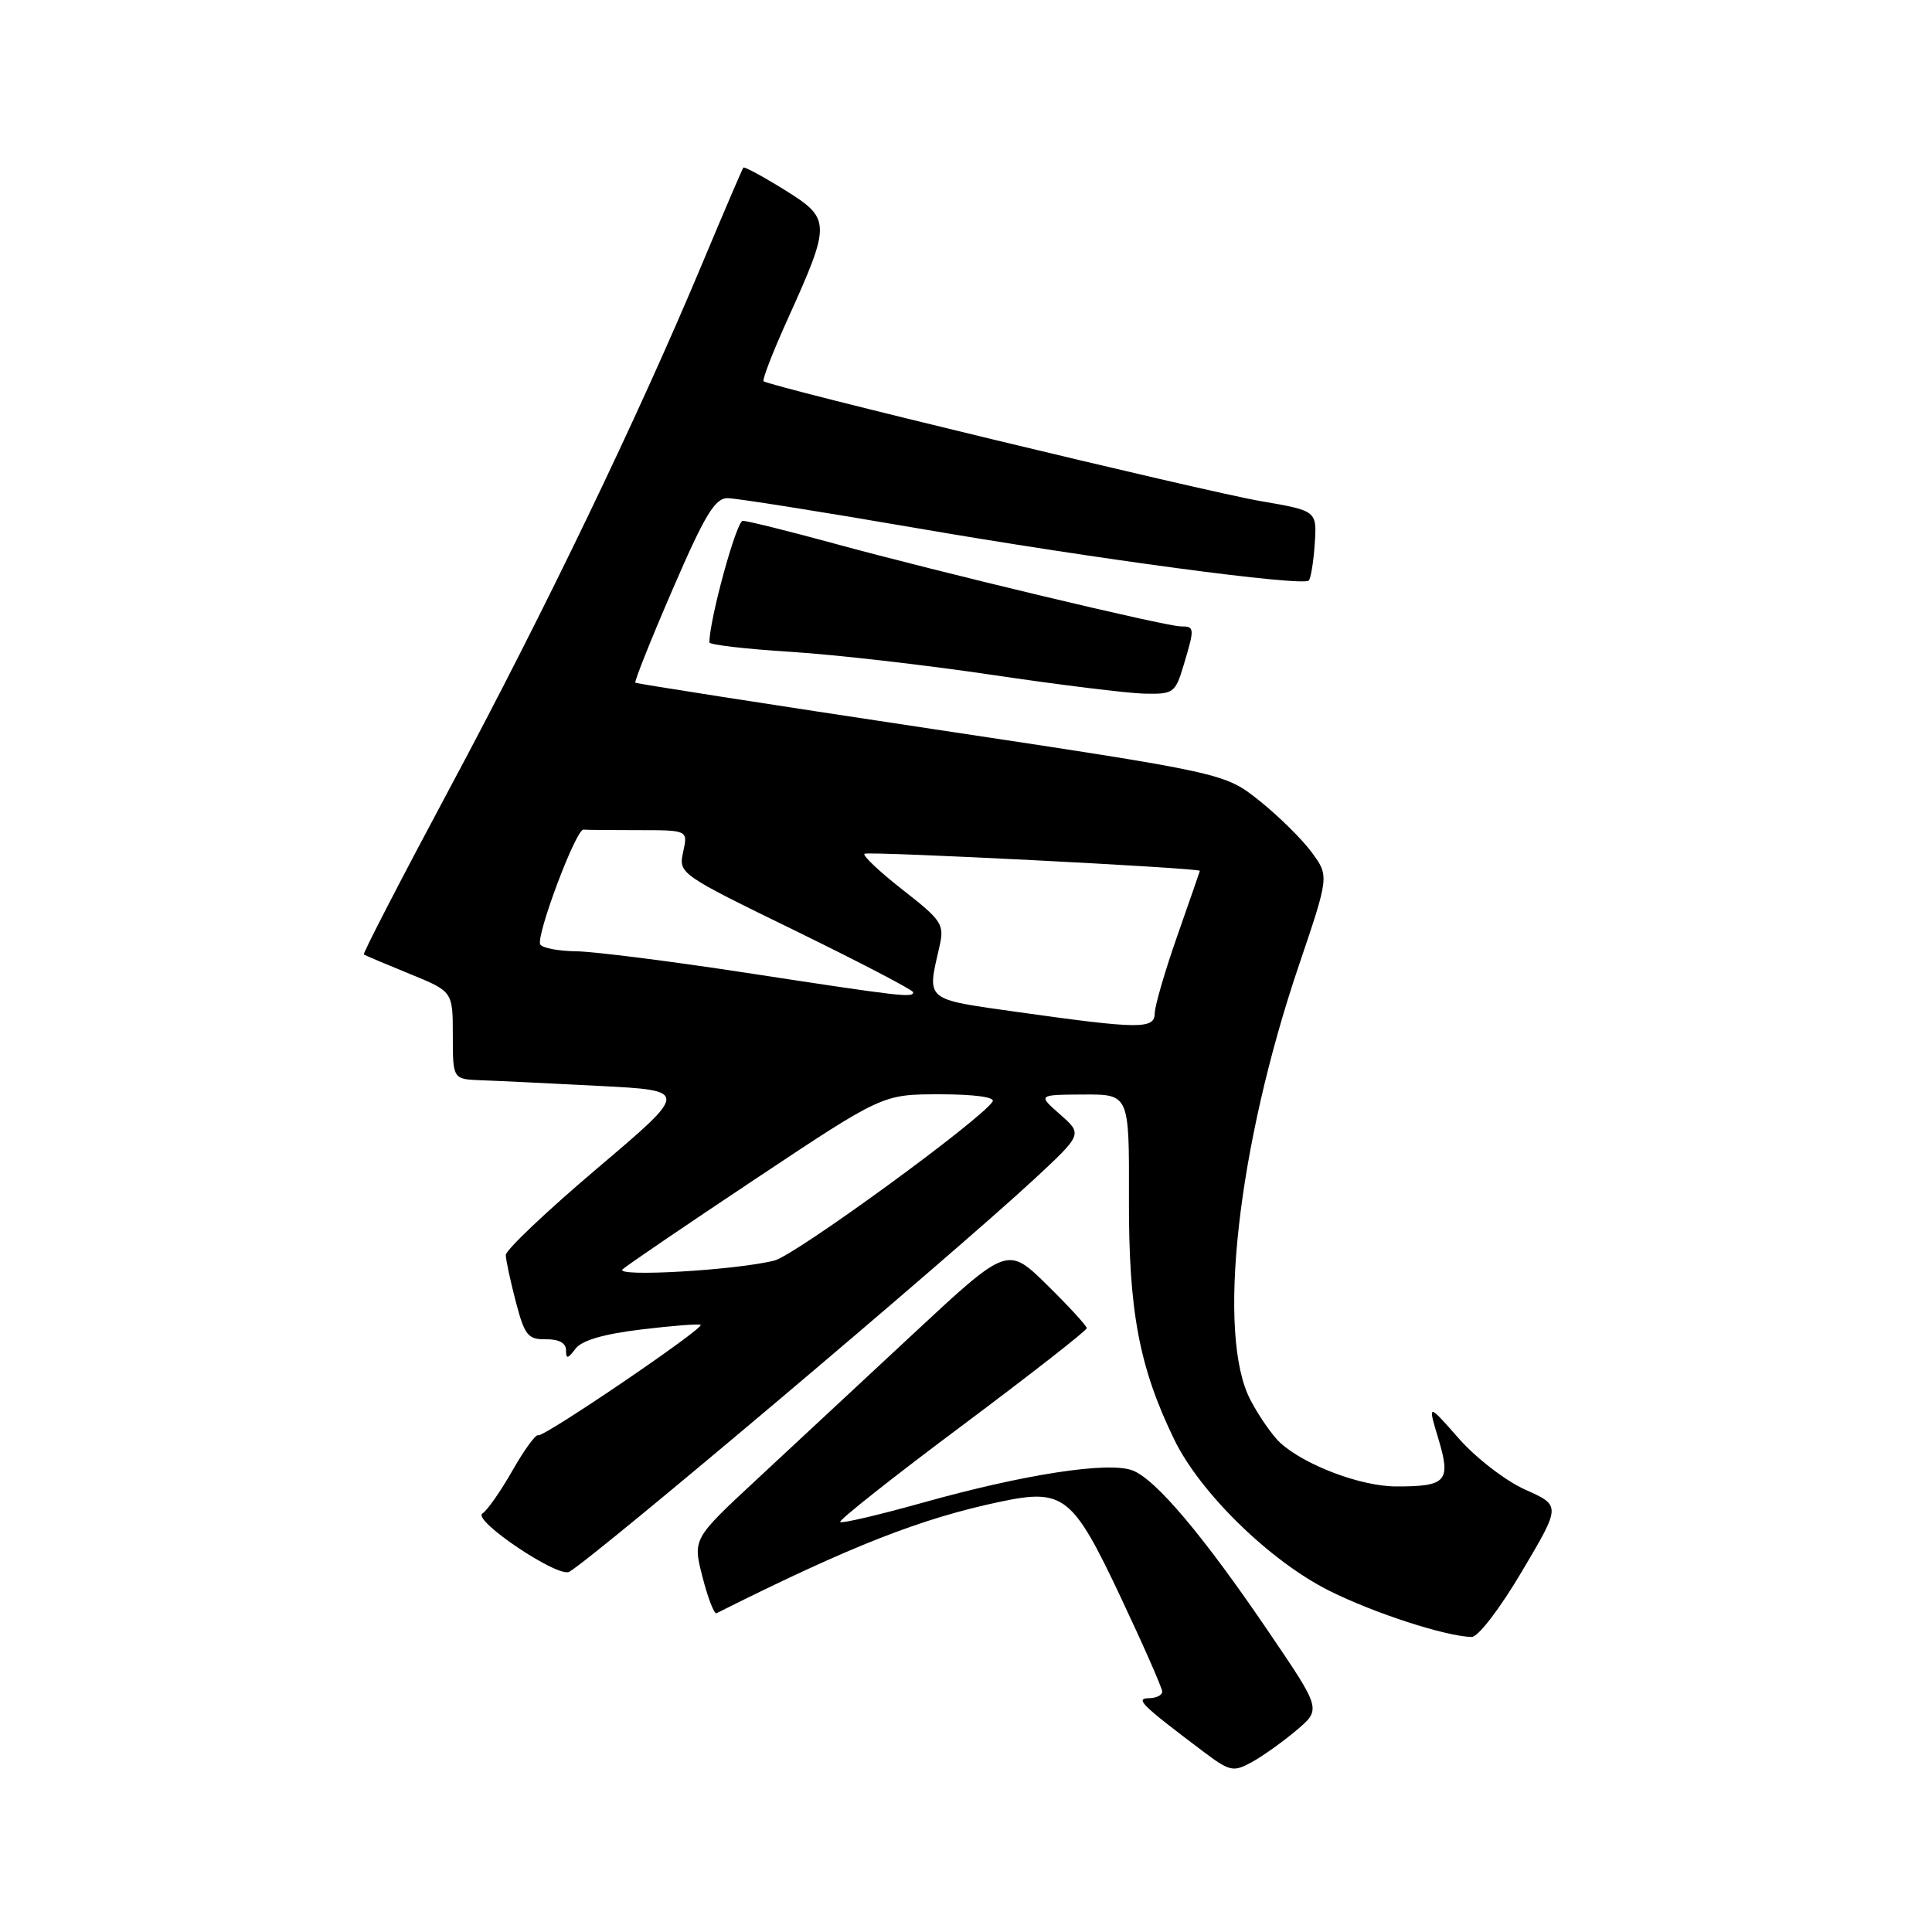 <?xml version="1.0" encoding="UTF-8" standalone="no"?>
<!DOCTYPE svg PUBLIC "-//W3C//DTD SVG 1.1//EN" "http://www.w3.org/Graphics/SVG/1.1/DTD/svg11.dtd" >
<svg xmlns="http://www.w3.org/2000/svg" xmlns:xlink="http://www.w3.org/1999/xlink" version="1.1" viewBox="0 0 256 256">
 <g >
 <path fill="currentColor"
d=" M 171.79 229.27 C 175.07 226.49 175.07 226.49 168.22 216.40 C 159.52 203.57 153.16 196.02 150.07 194.84 C 146.88 193.62 135.67 195.35 122.21 199.13 C 116.45 200.74 111.55 201.89 111.33 201.67 C 111.11 201.45 118.37 195.70 127.47 188.91 C 136.56 182.11 144.00 176.30 144.00 175.99 C 144.00 175.68 141.64 173.11 138.75 170.27 C 133.50 165.11 133.50 165.11 121.00 176.75 C 114.12 183.15 104.74 191.88 100.15 196.15 C 91.79 203.92 91.79 203.92 93.09 208.98 C 93.80 211.76 94.64 213.91 94.94 213.76 C 112.75 204.84 122.02 201.20 132.57 198.98 C 140.95 197.22 142.15 198.17 148.49 211.62 C 151.52 218.04 154.00 223.68 154.00 224.15 C 154.00 224.62 153.21 225.01 152.25 225.02 C 150.36 225.05 151.23 225.90 159.36 232.03 C 162.96 234.74 163.40 234.84 165.86 233.50 C 167.31 232.70 169.98 230.80 171.79 229.27 Z  M 201.66 208.22 C 206.83 199.50 206.83 199.50 202.13 197.40 C 199.53 196.24 195.60 193.22 193.30 190.61 C 189.17 185.91 189.17 185.91 190.59 190.64 C 192.29 196.29 191.68 196.97 185.00 196.96 C 180.36 196.96 172.95 194.17 169.66 191.20 C 168.63 190.26 166.84 187.70 165.69 185.50 C 161.18 176.91 163.97 151.93 172.10 127.94 C 176.12 116.08 176.12 116.08 173.81 112.94 C 172.54 111.21 169.43 108.14 166.89 106.11 C 162.28 102.43 162.28 102.43 123.39 96.57 C 102.00 93.35 84.36 90.60 84.19 90.46 C 84.02 90.33 86.24 84.77 89.12 78.11 C 93.41 68.19 94.73 66.00 96.43 66.01 C 97.57 66.02 108.62 67.77 121.00 69.90 C 145.02 74.05 172.59 77.74 173.42 76.92 C 173.69 76.64 174.05 74.45 174.21 72.05 C 174.50 67.68 174.50 67.68 166.99 66.39 C 159.51 65.10 101.86 51.19 101.18 50.51 C 100.98 50.31 102.43 46.57 104.41 42.20 C 110.13 29.53 110.12 28.99 103.96 25.16 C 101.09 23.38 98.63 22.05 98.50 22.21 C 98.36 22.37 95.90 28.12 93.02 35.00 C 84.55 55.25 72.16 80.98 59.63 104.37 C 53.19 116.40 48.05 126.35 48.21 126.47 C 48.37 126.59 51.09 127.74 54.25 129.03 C 60.00 131.37 60.00 131.37 60.00 137.18 C 60.00 143.00 60.00 143.00 63.75 143.14 C 65.81 143.21 72.86 143.55 79.40 143.89 C 91.30 144.50 91.30 144.50 79.15 154.80 C 72.47 160.46 67.01 165.63 67.02 166.30 C 67.03 166.96 67.63 169.75 68.35 172.50 C 69.51 176.94 69.96 177.50 72.33 177.46 C 74.04 177.44 75.00 177.95 75.00 178.90 C 75.00 180.11 75.23 180.08 76.25 178.72 C 77.08 177.61 79.99 176.76 85.00 176.16 C 89.12 175.66 92.65 175.39 92.84 175.55 C 93.35 176.00 71.95 190.54 71.31 190.18 C 71.00 190.00 69.47 192.11 67.90 194.86 C 66.33 197.61 64.54 200.17 63.93 200.54 C 62.51 201.42 73.97 209.12 75.43 208.27 C 78.95 206.21 125.93 166.53 136.98 156.30 C 143.45 150.29 143.45 150.29 140.48 147.68 C 137.50 145.06 137.50 145.06 143.57 145.03 C 149.63 145.00 149.63 145.00 149.59 158.75 C 149.54 173.72 150.93 181.13 155.59 190.74 C 159.02 197.81 168.26 206.83 176.11 210.77 C 182.04 213.74 191.49 216.81 195.00 216.91 C 195.85 216.93 198.75 213.15 201.66 208.22 Z  M 156.84 88.13 C 158.32 83.20 158.30 83.00 156.47 83.00 C 154.48 83.00 124.59 75.86 110.50 72.01 C 104.45 70.36 99.01 69.01 98.42 69.01 C 97.59 69.00 94.00 82.09 94.00 85.12 C 94.00 85.44 98.84 86.00 104.75 86.37 C 110.66 86.74 122.70 88.12 131.50 89.43 C 140.30 90.74 149.34 91.85 151.59 91.91 C 155.50 92.00 155.73 91.83 156.84 88.13 Z  M 82.50 168.19 C 83.05 167.68 91.03 162.25 100.23 156.13 C 116.96 145.00 116.96 145.00 124.54 145.00 C 129.09 145.00 131.88 145.38 131.53 145.95 C 130.05 148.35 105.38 166.33 102.61 167.03 C 97.54 168.31 81.37 169.25 82.50 168.19 Z  M 135.00 134.12 C 122.38 132.34 122.82 132.70 124.49 125.39 C 125.15 122.48 124.81 121.97 119.64 117.93 C 116.58 115.54 114.29 113.38 114.54 113.13 C 114.90 112.76 159.03 115.01 158.99 115.39 C 158.98 115.45 157.64 119.33 156.00 124.00 C 154.36 128.68 153.02 133.29 153.01 134.25 C 153.00 136.39 151.01 136.37 135.00 134.12 Z  M 99.00 128.92 C 88.83 127.36 78.61 126.07 76.31 126.05 C 74.00 126.02 71.88 125.62 71.59 125.15 C 70.96 124.12 76.32 109.82 77.31 109.93 C 77.69 109.97 80.96 110.00 84.58 110.00 C 91.16 110.00 91.16 110.00 90.52 112.89 C 89.90 115.75 90.00 115.83 105.45 123.36 C 114.00 127.54 121.00 131.19 121.00 131.48 C 121.00 132.23 119.50 132.06 99.00 128.92 Z "/>
</g>
</svg>